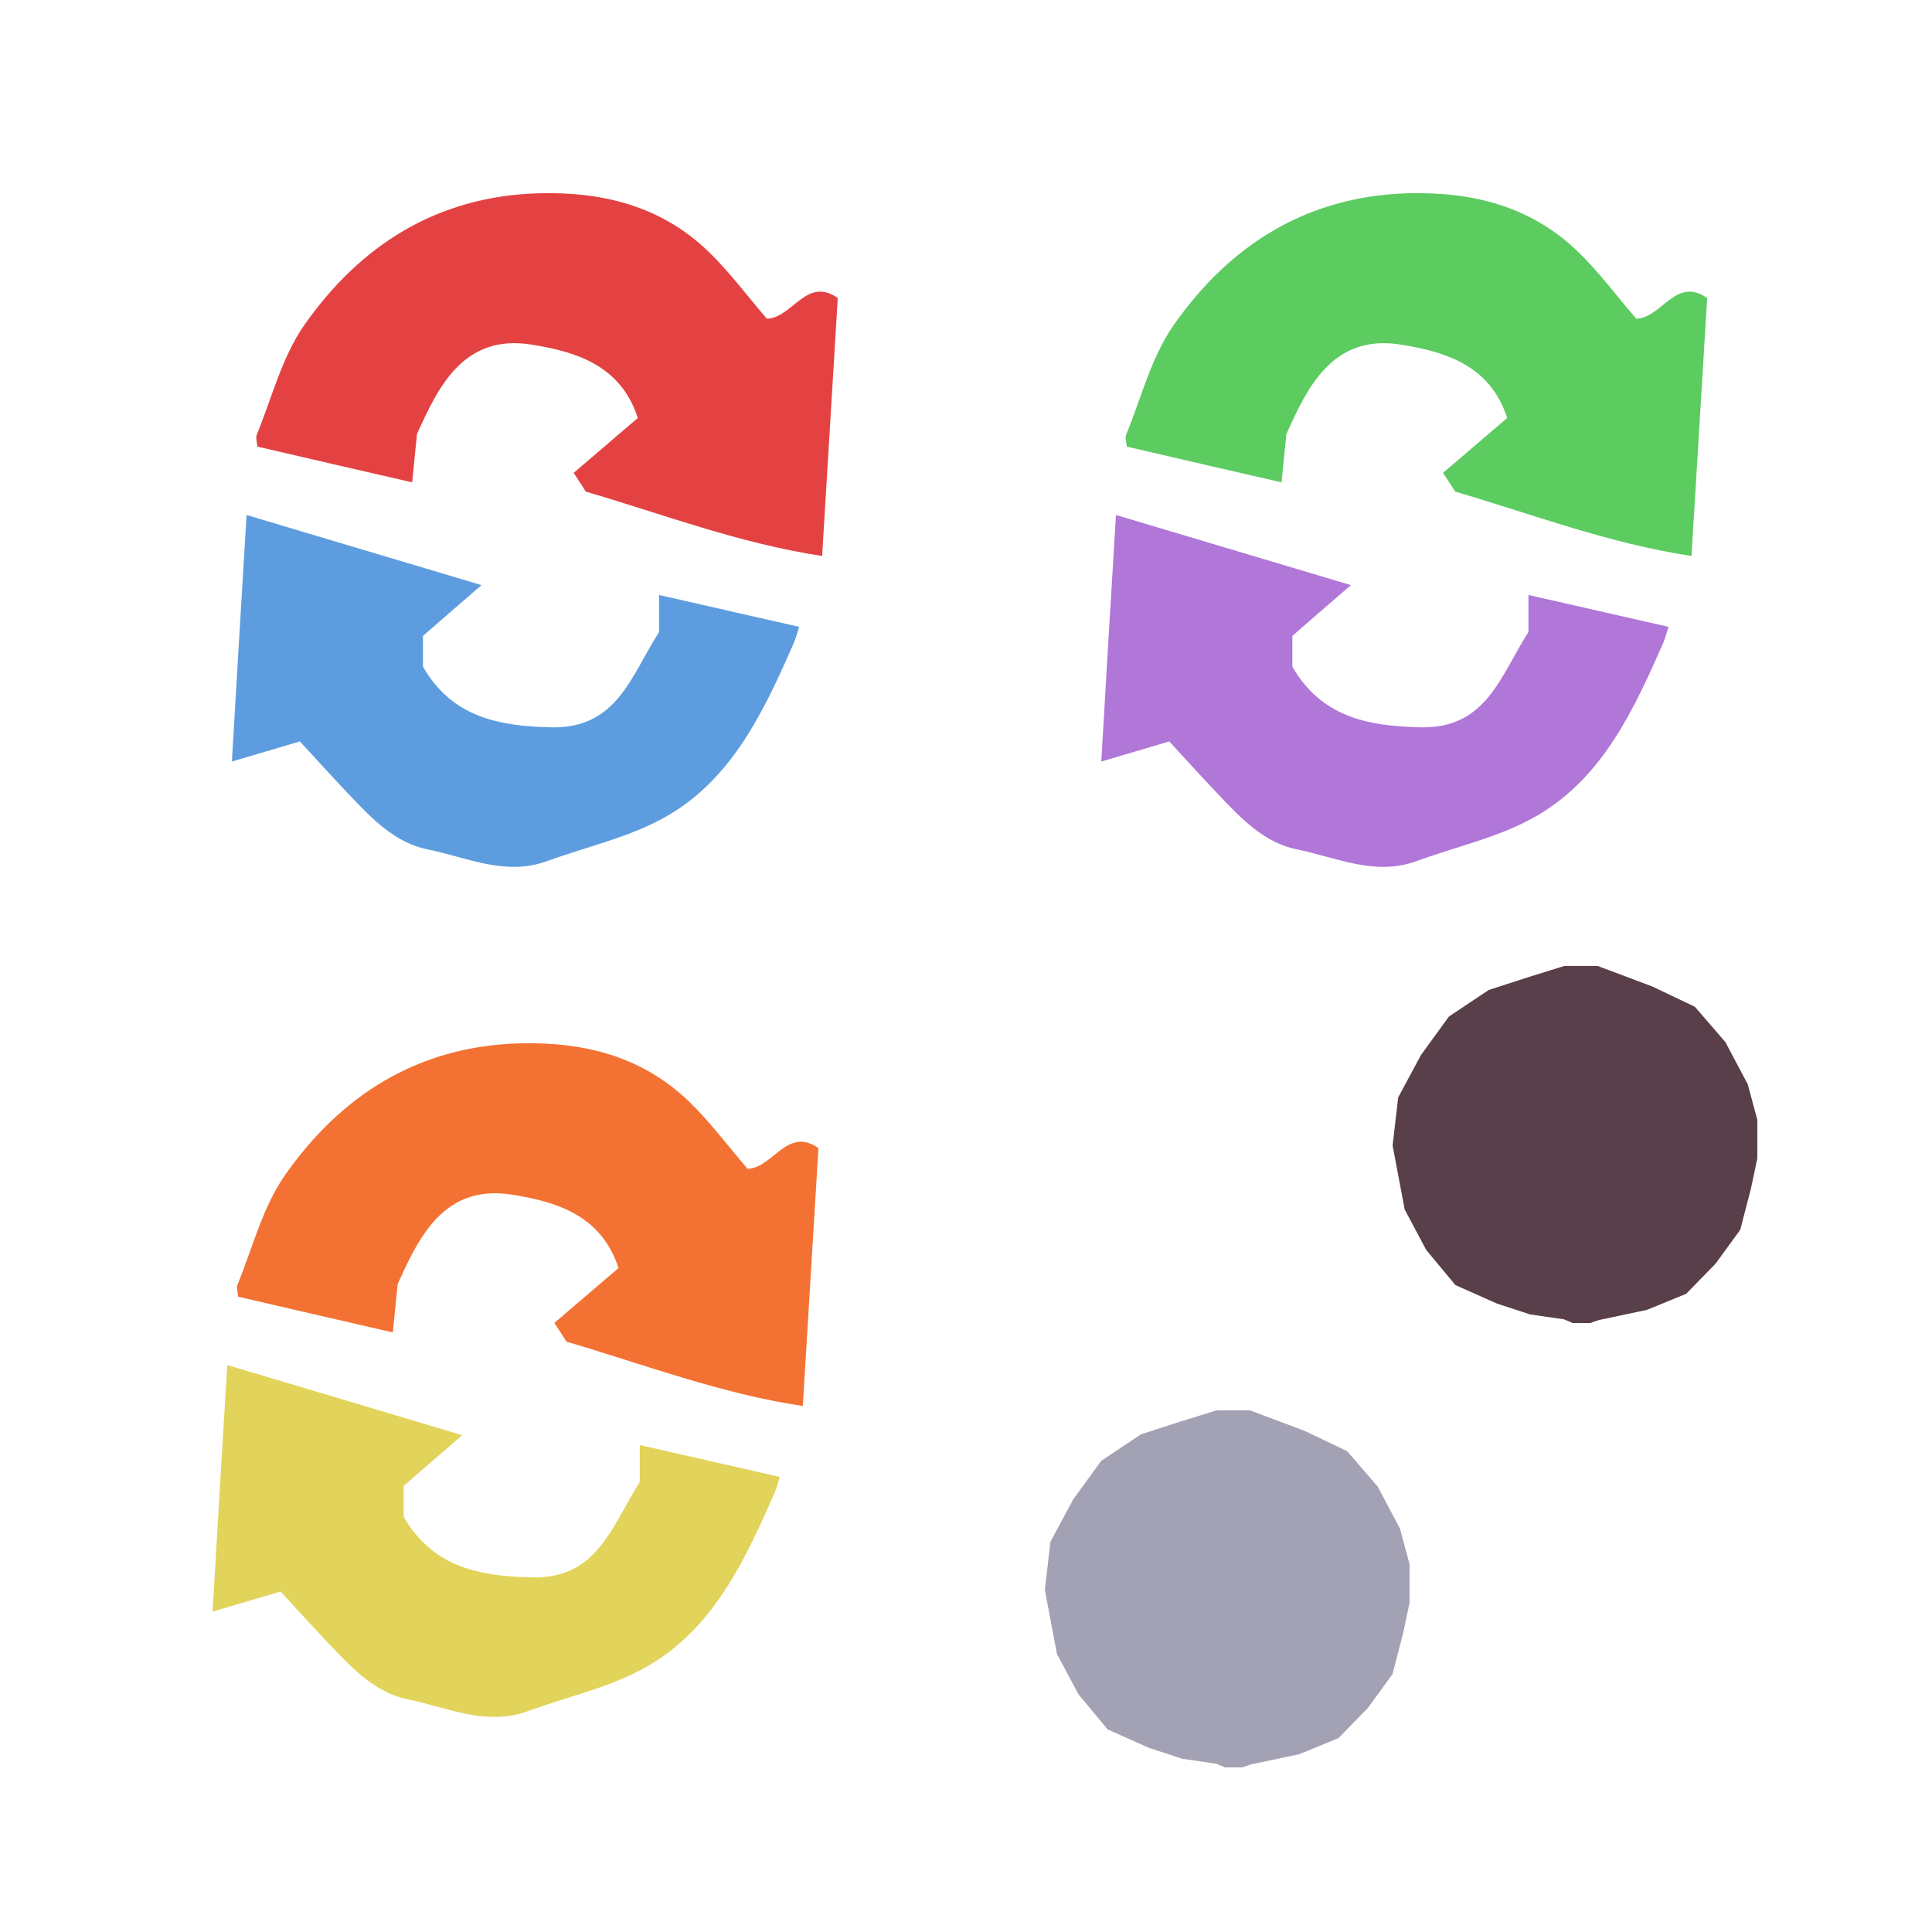 <?xml version="1.0" encoding="iso-8859-1"?>
<!-- Generator: Adobe Illustrator 26.0.1, SVG Export Plug-In . SVG Version: 6.00 Build 0)  -->
<svg version="1.1" xmlns="http://www.w3.org/2000/svg" xmlns:xlink="http://www.w3.org/1999/xlink" x="0px" y="0px"
	 viewBox="0 0 100 100" style="enable-background:new 0 0 100 100;" xml:space="preserve">
<g id="Layer_1">
</g>
<g id="Layer_2">
	<g id="L2_L2_L2_L1_L1_00000002383912481715047000000016339060204545683881_">
		<g>
			<defs>
				<rect id="SVGID_1_" x="11" y="10" width="79.96" height="81.48"/>
			</defs>
			<clipPath id="SVGID_00000038377492776816060950000009582756922636515243_">
				<use xlink:href="#SVGID_1_"  style="overflow:visible;"/>
			</clipPath>
			<g style="clip-path:url(#SVGID_00000038377492776816060950000009582756922636515243_);">
				<defs>
					<rect id="SVGID_00000152235404071845760160000001431936717623071648_" x="11" y="10" width="79.96" height="81.48"/>
				</defs>
				<clipPath id="SVGID_00000168795128036179890840000008134127896984929949_">
					<use xlink:href="#SVGID_00000152235404071845760160000001431936717623071648_"  style="overflow:visible;"/>
				</clipPath>
				<g style="clip-path:url(#SVGID_00000168795128036179890840000008134127896984929949_);">
					<defs>
						<rect id="SVGID_00000021103827238846799530000004362527522772460935_" x="11" y="10" width="79.96" height="81.48"/>
					</defs>
					<clipPath id="SVGID_00000175314049916683124320000010843968663520997512_">
						<use xlink:href="#SVGID_00000021103827238846799530000004362527522772460935_"  style="overflow:visible;"/>
					</clipPath>
					<g style="opacity:0.96;clip-path:url(#SVGID_00000175314049916683124320000010843968663520997512_);">
						<g>
							<defs>
								<rect id="SVGID_00000067946571912306445740000016615939691476698778_" x="12" y="9.997" width="31.363" height="34.872"/>
							</defs>
							<clipPath id="SVGID_00000000214905908693130960000005599176600358683310_">
								<use xlink:href="#SVGID_00000067946571912306445740000016615939691476698778_"  style="overflow:visible;"/>
							</clipPath>
							<g style="clip-path:url(#SVGID_00000000214905908693130960000005599176600358683310_);">
								<defs>
									<rect id="SVGID_00000034783821722556526150000004785668096450514600_" x="13.264" y="10" width="30.094" height="18.776"/>
								</defs>
								<clipPath id="SVGID_00000081620756362029357690000000667931214963338932_">
									<use xlink:href="#SVGID_00000034783821722556526150000004785668096450514600_"  style="overflow:visible;"/>
								</clipPath>
								<path style="clip-path:url(#SVGID_00000081620756362029357690000000667931214963338932_);fill:#E33A3A;" d="M39.693,16.496
									c1.33-0.04,2.04-2.21,3.67-1.07c-0.27,4.39-0.53,8.73-0.81,13.35c-4.26-0.64-8.21-2.15-12.23-3.33
									c-0.22-0.34-0.4-0.63-0.63-0.97c1.08-0.93,2.19-1.87,3.32-2.84c-0.9-2.8-3.33-3.45-5.51-3.8c-3.55-0.57-4.85,2.27-5.92,4.63
									c-0.1,0.96-0.16,1.62-0.25,2.5c-2.83-0.65-5.4-1.24-8.01-1.85c-0.02-0.25-0.1-0.47-0.03-0.62c0.78-1.91,1.3-4.01,2.45-5.66
									c2.89-4.13,6.85-6.66,12.07-6.83c3.34-0.1,6.39,0.64,8.85,3.01C37.743,14.056,38.643,15.276,39.693,16.496"/>
							</g>
							<g style="clip-path:url(#SVGID_00000000214905908693130960000005599176600358683310_);">
								<defs>
									
										<rect id="SVGID_00000137114969533269551370000005165950965213344947_" x="12.003" y="26.656" width="29.36" height="18.213"/>
								</defs>
								<clipPath id="SVGID_00000090984180577884201930000014070964288495808684_">
									<use xlink:href="#SVGID_00000137114969533269551370000005165950965213344947_"  style="overflow:visible;"/>
								</clipPath>
								<path style="clip-path:url(#SVGID_00000090984180577884201930000014070964288495808684_);fill:#5699DE;" d="M41.363,32.446
									c-0.1,0.3-0.17,0.6-0.29,0.87c-1.52,3.45-3.13,6.93-6.51,8.9c-1.9,1.11-4.16,1.59-6.26,2.36c-2.15,0.78-4.14-0.2-6.16-0.61
									c-1.67-0.33-2.86-1.56-4-2.76c-0.82-0.86-1.62-1.74-2.62-2.83c-1.02,0.3-2.14,0.63-3.52,1.04c0.24-4.15,0.49-8.3,0.76-12.76
									c4,1.19,7.88,2.35,12.16,3.63c-1.18,1.02-2.12,1.83-3.03,2.63v1.59c1.49,2.59,3.87,3.08,6.63,3.14
									c3.42,0.08,4.13-2.66,5.59-4.93v-1.92C36.563,31.356,38.923,31.886,41.363,32.446"/>
							</g>
						</g>
					</g>
					<g style="opacity:0.96;clip-path:url(#SVGID_00000175314049916683124320000010843968663520997512_);">
						<g>
							<defs>
								<rect id="SVGID_00000182503726111358279830000018432535439738742462_" x="57" y="9.997" width="31.363" height="34.872"/>
							</defs>
							<clipPath id="SVGID_00000127045475632888473740000017185044070216673978_">
								<use xlink:href="#SVGID_00000182503726111358279830000018432535439738742462_"  style="overflow:visible;"/>
							</clipPath>
							<g style="clip-path:url(#SVGID_00000127045475632888473740000017185044070216673978_);">
								<defs>
									<rect id="SVGID_00000143612237512568827320000008789552628306924971_" x="58.264" y="10" width="30.095" height="18.776"/>
								</defs>
								<clipPath id="SVGID_00000119119083536579454610000011351092085286223269_">
									<use xlink:href="#SVGID_00000143612237512568827320000008789552628306924971_"  style="overflow:visible;"/>
								</clipPath>
								<path style="clip-path:url(#SVGID_00000119119083536579454610000011351092085286223269_);fill:#55C95A;" d="M84.692,16.496
									c1.33-0.04,2.04-2.21,3.67-1.07c-0.27,4.39-0.529,8.73-0.81,13.35c-4.259-0.64-8.21-2.15-12.23-3.33
									c-0.22-0.34-0.4-0.63-0.63-0.97c1.08-0.93,2.19-1.87,3.32-2.84c-0.9-2.8-3.33-3.45-5.509-3.8
									c-3.55-0.57-4.851,2.27-5.92,4.63c-0.101,0.96-0.161,1.62-0.25,2.5c-2.83-0.65-5.401-1.24-8.011-1.85
									c-0.02-0.25-0.1-0.47-0.029-0.62c0.779-1.91,1.299-4.01,2.45-5.66c2.889-4.13,6.849-6.66,12.069-6.83
									c3.34-0.1,6.391,0.64,8.851,3.01C82.743,14.056,83.642,15.276,84.692,16.496"/>
							</g>
							<g style="clip-path:url(#SVGID_00000127045475632888473740000017185044070216673978_);">
								<defs>
									
										<rect id="SVGID_00000170994320238934265760000016225629151327587502_" x="57.003" y="26.656" width="29.36" height="18.213"/>
								</defs>
								<clipPath id="SVGID_00000164473550188246291260000015896594858269934475_">
									<use xlink:href="#SVGID_00000170994320238934265760000016225629151327587502_"  style="overflow:visible;"/>
								</clipPath>
								<path style="clip-path:url(#SVGID_00000164473550188246291260000015896594858269934475_);fill:#AD70D6;" d="M86.362,32.446
									c-0.1,0.3-0.17,0.6-0.29,0.87c-1.52,3.45-3.13,6.93-6.51,8.9c-1.899,1.11-4.16,1.59-6.26,2.36
									c-2.15,0.78-4.139-0.2-6.16-0.61c-1.67-0.33-2.86-1.56-4-2.76c-0.82-0.86-1.62-1.74-2.62-2.83
									c-1.019,0.3-2.139,0.63-3.519,1.04c0.239-4.15,0.489-8.3,0.759-12.76c4,1.19,7.88,2.35,12.161,3.63
									c-1.181,1.02-2.121,1.83-3.031,2.63v1.59c1.491,2.59,3.87,3.08,6.63,3.14c3.42,0.08,4.13-2.66,5.59-4.93v-1.92
									C81.562,31.356,83.923,31.886,86.362,32.446"/>
							</g>
						</g>
					</g>
					<g style="opacity:0.96;clip-path:url(#SVGID_00000175314049916683124320000010843968663520997512_);">
						<g>
							<defs>
								<rect id="SVGID_00000147218956119987129000000007995242828243114423_" x="11" y="53.997" width="31.363" height="34.872"/>
							</defs>
							<clipPath id="SVGID_00000085952098696782119680000016175214329759492784_">
								<use xlink:href="#SVGID_00000147218956119987129000000007995242828243114423_"  style="overflow:visible;"/>
							</clipPath>
							<g style="clip-path:url(#SVGID_00000085952098696782119680000016175214329759492784_);">
								<defs>
									
										<rect id="SVGID_00000036218219174914124480000016342618591525324943_" x="12.264" y="54.001" width="30.094" height="18.775"/>
								</defs>
								<clipPath id="SVGID_00000124845119872559082310000009396877577173834163_">
									<use xlink:href="#SVGID_00000036218219174914124480000016342618591525324943_"  style="overflow:visible;"/>
								</clipPath>
								<path style="clip-path:url(#SVGID_00000124845119872559082310000009396877577173834163_);fill:#F26C2B;" d="M38.693,60.496
									c1.33-0.04,2.04-2.21,3.67-1.07c-0.27,4.389-0.53,8.73-0.81,13.349c-4.26-0.639-8.21-2.149-12.23-3.33
									c-0.22-0.34-0.4-0.63-0.63-0.97c1.08-0.929,2.19-1.87,3.32-2.839c-0.9-2.8-3.33-3.451-5.51-3.8
									c-3.55-0.57-4.85,2.269-5.92,4.63c-0.1,0.96-0.16,1.62-0.25,2.5c-2.83-0.651-5.4-1.241-8.01-1.85
									c-0.02-0.25-0.1-0.471-0.03-0.62c0.78-1.91,1.3-4.011,2.45-5.66c2.89-4.13,6.85-6.66,12.07-6.83
									c3.34-0.1,6.39,0.639,8.85,3.01C36.743,58.056,37.643,59.275,38.693,60.496"/>
							</g>
							<g style="clip-path:url(#SVGID_00000085952098696782119680000016175214329759492784_);">
								<defs>
									
										<rect id="SVGID_00000012440243897270879050000016428316364243657118_" x="11.003" y="70.656" width="29.36" height="18.212"/>
								</defs>
								<clipPath id="SVGID_00000067200155332732377420000010603746043161844892_">
									<use xlink:href="#SVGID_00000012440243897270879050000016428316364243657118_"  style="overflow:visible;"/>
								</clipPath>
								<path style="clip-path:url(#SVGID_00000067200155332732377420000010603746043161844892_);fill:#E1D153;" d="M40.363,76.446
									c-0.1,0.3-0.17,0.6-0.29,0.87c-1.52,3.449-3.13,6.93-6.51,8.9c-1.9,1.11-4.16,1.589-6.26,2.36
									c-2.15,0.78-4.14-0.2-6.16-0.61c-1.67-0.331-2.86-1.56-4-2.76c-0.82-0.861-1.62-1.74-2.62-2.83
									c-1.02,0.299-2.14,0.63-3.52,1.04c0.24-4.151,0.49-8.3,0.76-12.76c4,1.189,7.88,2.35,12.16,3.63
									c-1.18,1.019-2.12,1.83-3.03,2.63v1.59c1.49,2.589,3.87,3.08,6.63,3.14c3.42,0.079,4.13-2.66,5.59-4.93v-1.92
									C35.563,75.356,37.923,75.885,40.363,76.446"/>
							</g>
						</g>
					</g>
					<g style="opacity:0.96;clip-path:url(#SVGID_00000175314049916683124320000010843968663520997512_);">
						<g>
							<defs>
								<rect id="SVGID_00000173843351659106018950000012479972163651640981_" x="72" y="49.948" width="19.135" height="18.706"/>
							</defs>
							<clipPath id="SVGID_00000173839063394784174930000009685515566746286773_">
								<use xlink:href="#SVGID_00000173843351659106018950000012479972163651640981_"  style="overflow:visible;"/>
							</clipPath>
							<polygon style="clip-path:url(#SVGID_00000173839063394784174930000009685515566746286773_);fill:#523742;" points="
								80.961,50 79.076,50.587 77.056,51.241 74.996,52.616 73.548,54.61 72.37,56.802 72.082,59.282 72.082,59.295 72.707,62.604 
								73.821,64.698 75.331,66.515 77.483,67.473 79.192,68.033 80.96,68.291 81.401,68.481 82.305,68.481 82.752,68.327 
								85.25,67.798 87.278,66.966 88.799,65.406 90.075,63.652 90.624,61.541 90.959,59.959 90.959,57.961 90.461,56.116 
								89.306,53.94 87.728,52.111 85.529,51.063 82.7,50 							"/>
						</g>
					</g>
					<g style="opacity:0.96;clip-path:url(#SVGID_00000175314049916683124320000010843968663520997512_);">
						<g>
							<defs>
								<rect id="SVGID_00000103966685072010578980000001709787029538852259_" x="54" y="72.948" width="19.135" height="18.706"/>
							</defs>
							<clipPath id="SVGID_00000168091912923579735040000007774838626268075913_">
								<use xlink:href="#SVGID_00000103966685072010578980000001709787029538852259_"  style="overflow:visible;"/>
							</clipPath>
							<polygon style="clip-path:url(#SVGID_00000168091912923579735040000007774838626268075913_);fill:#9F9EB1;" points="
								62.961,73 61.076,73.587 59.056,74.241 56.996,75.616 55.548,77.609 54.37,79.801 54.082,82.282 54.082,82.295 
								54.707,85.604 55.821,87.698 57.331,89.514 59.483,90.474 61.192,91.033 62.96,91.291 63.401,91.481 64.303,91.481 
								64.752,91.326 67.25,90.798 69.278,89.966 70.799,88.406 72.075,86.652 72.624,84.541 72.959,82.959 72.959,80.96 
								72.461,79.116 71.306,76.94 69.728,75.111 67.529,74.062 64.701,73 							"/>
						</g>
					</g>
				</g>
			</g>
		</g>
	</g>
</g>
</svg>
